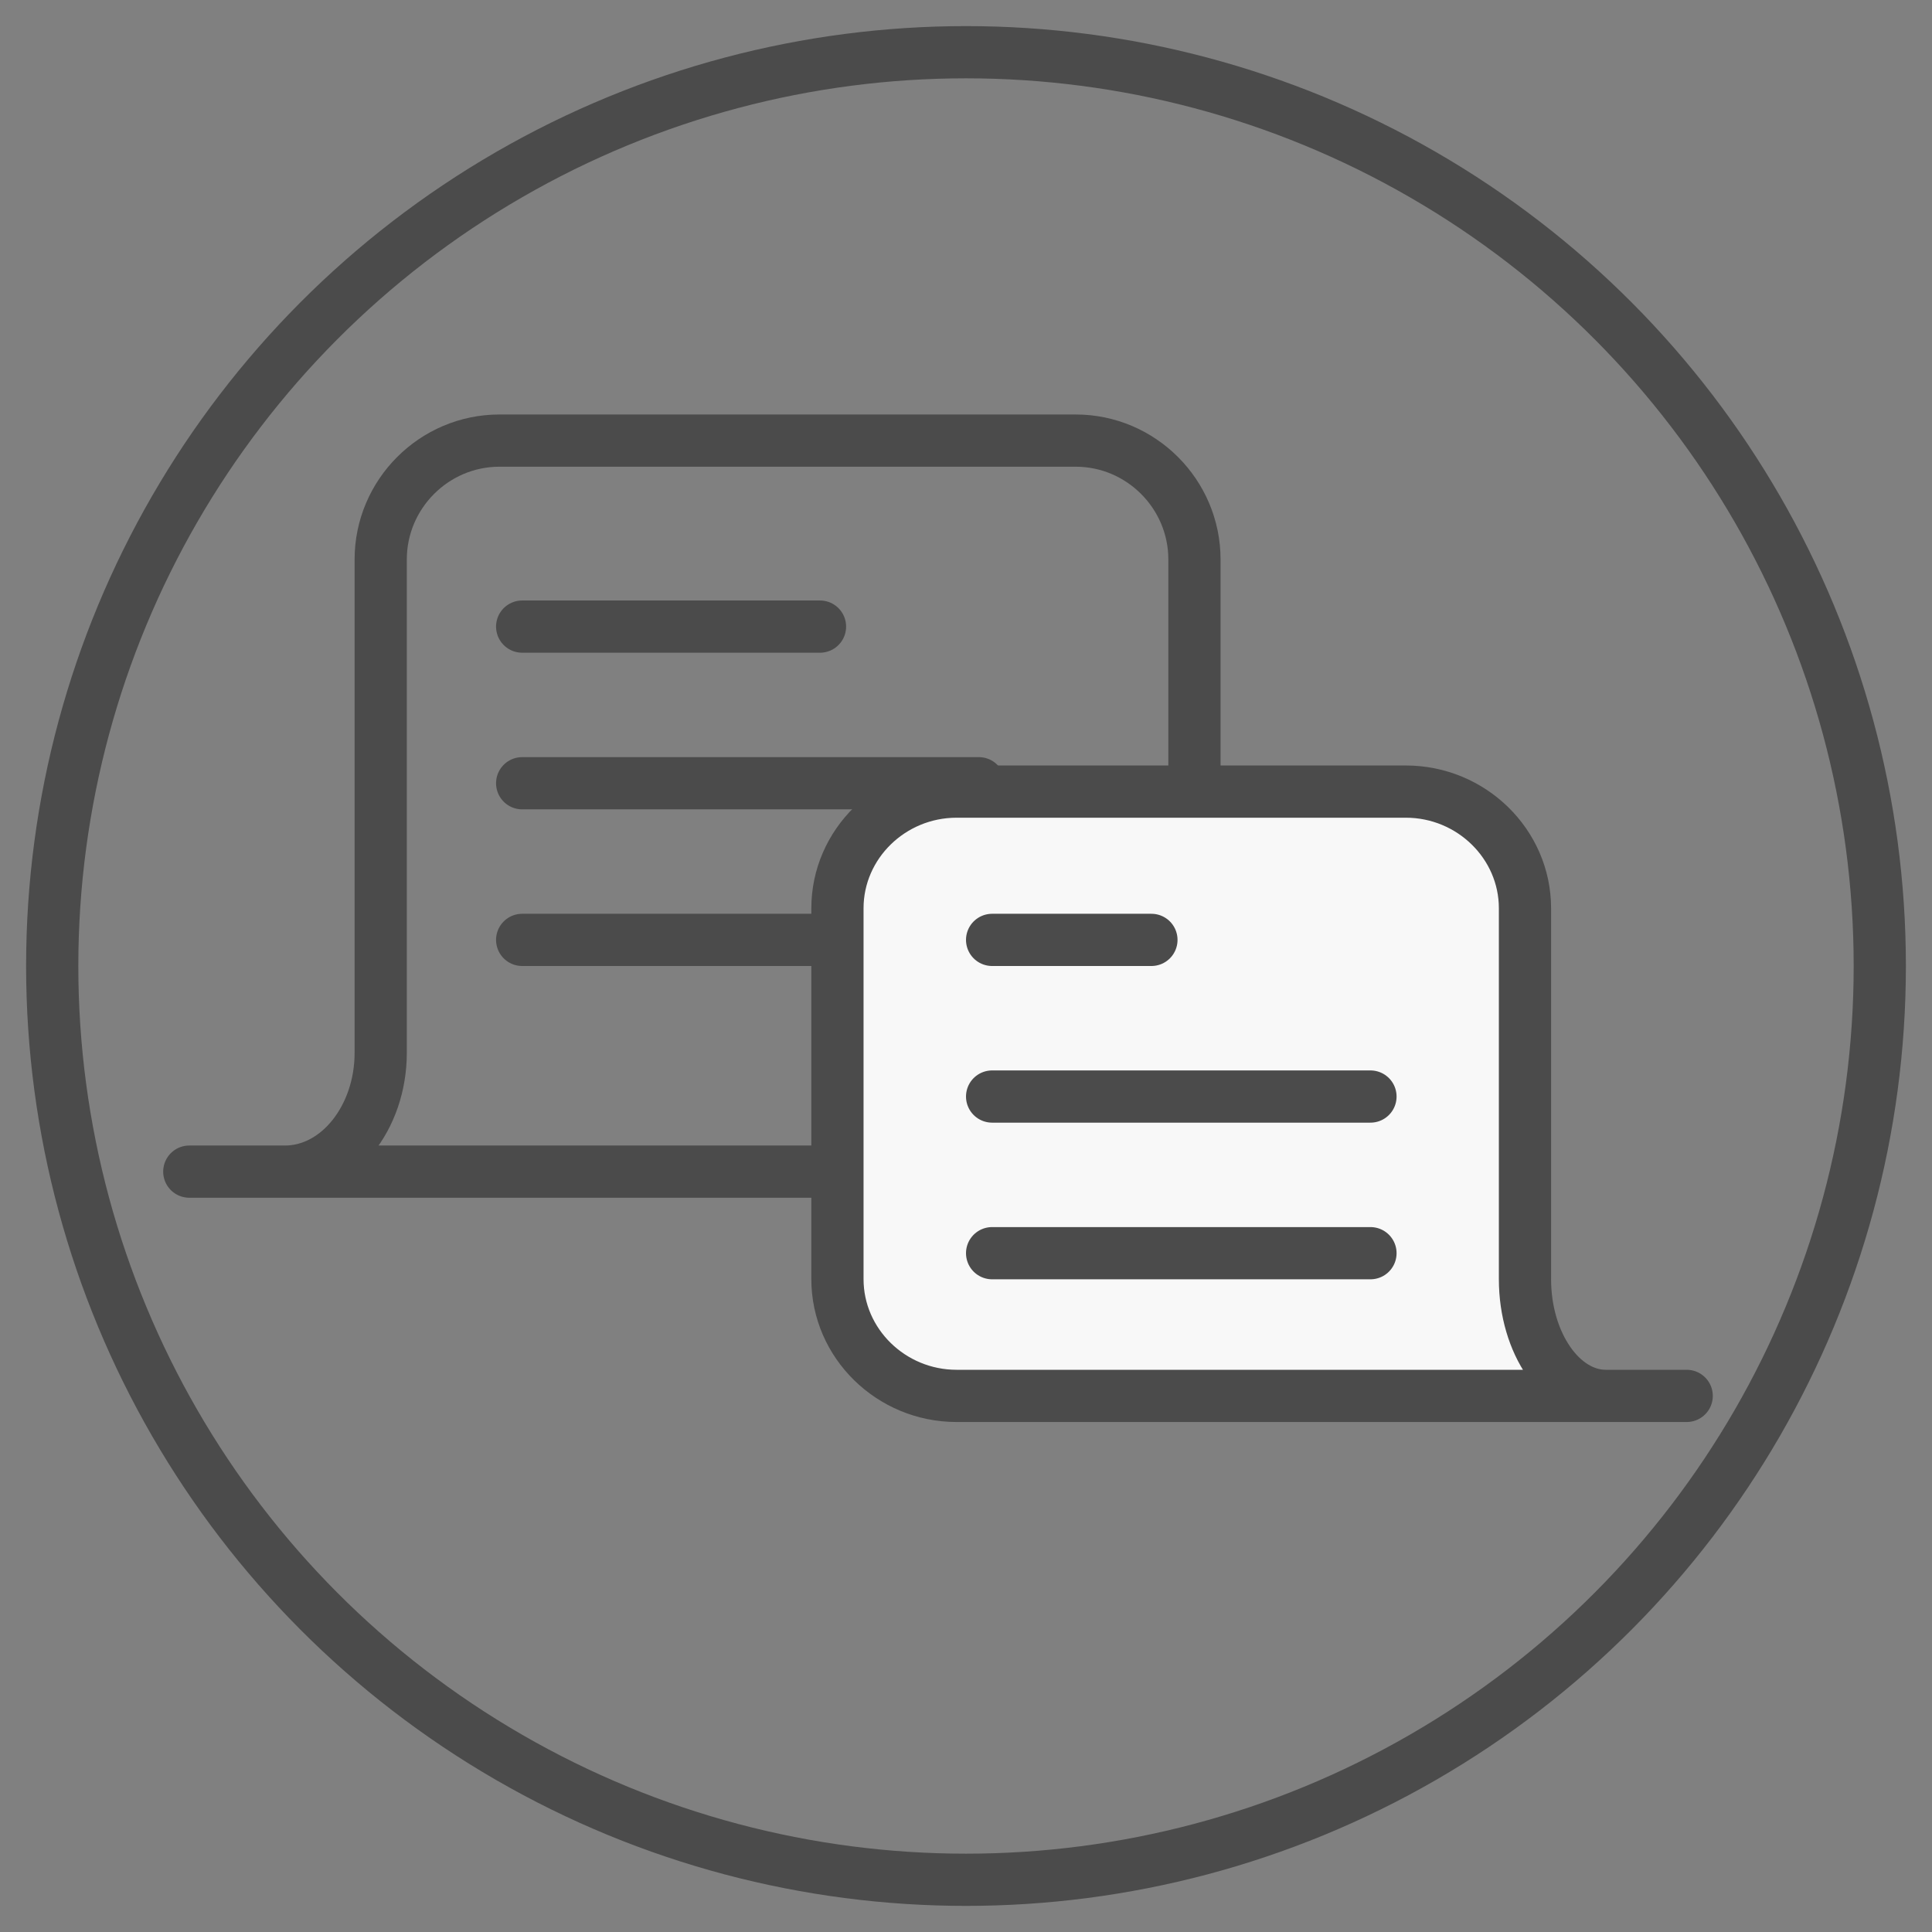 <svg
  width="37px"
  height="37px"
  viewBox="0 0 37 37"
  version="1.1"
  xmlns="http://www.w3.org/2000/svg"
  xmlns:xlink="http://www.w3.org/1999/xlink"
>
  <rect x="0" y="0" width="37" height="37" fill="#808080" stroke="none"/>
  <g
    transform="translate(1, 1)"
    stroke="#4B4B4B"
    stroke-width="1"
    fill="none"
  >
    <circle cx="17.5" cy="17.5" r="17.5" />
    <path 
      d="M2.625,21.438 L4.458,21.438 C5.466,21.438 6.291,20.413 6.291,19.161 L6.291,9.714 C6.291,8.462 7.314,7.438 8.565,7.438 L19.601,7.438 C20.852,7.438 21.875,8.462 21.875,9.714 L21.875,19.161 C21.875,20.413 20.852,21.438 19.601,21.438 L4.354,21.438"
      stroke-linecap="round"
      stroke-linejoin="round"
    />
    <path 
      d="M9,11 L14.704,11"
      stroke-linecap="round"
      stroke-linejoin="round"
    />
    <path 
      d="M9,14 L17.746,14"
      stroke-linecap="round"
      stroke-linejoin="round"
    />
    <path 
      d="M9,17 L17.746,17"
      stroke-linecap="round"
      stroke-linejoin="round"
    />
    <path 
      d="M31.302,25.733 L29.753,25.733 C28.902,25.733 28.205,24.727 28.205,23.498 L28.205,16.394 C28.205,15.165 27.178,14.16 25.923,14.16 L17.32,14.16 C16.065,14.16 15.038,15.165 15.038,16.394 L15.038,23.498 C15.038,24.727 16.065,25.733 17.32,25.733 L29.841,25.733"
      fill="#F8F8F8"
      stroke-linecap="round"
      stroke-linejoin="round"
    />
    <path
      d="M18,17 L21.051,17"
      stroke-linecap="round"
      stroke-linejoin="round"
    />
    <path
      d="M18,20 L25.246,20"
      stroke-linecap="round"
      stroke-linejoin="round"
    />
    <path
      d="M18,23 L25.246,23"
      stroke-linecap="round"
      stroke-linejoin="round"
    />
  </g>
</svg>